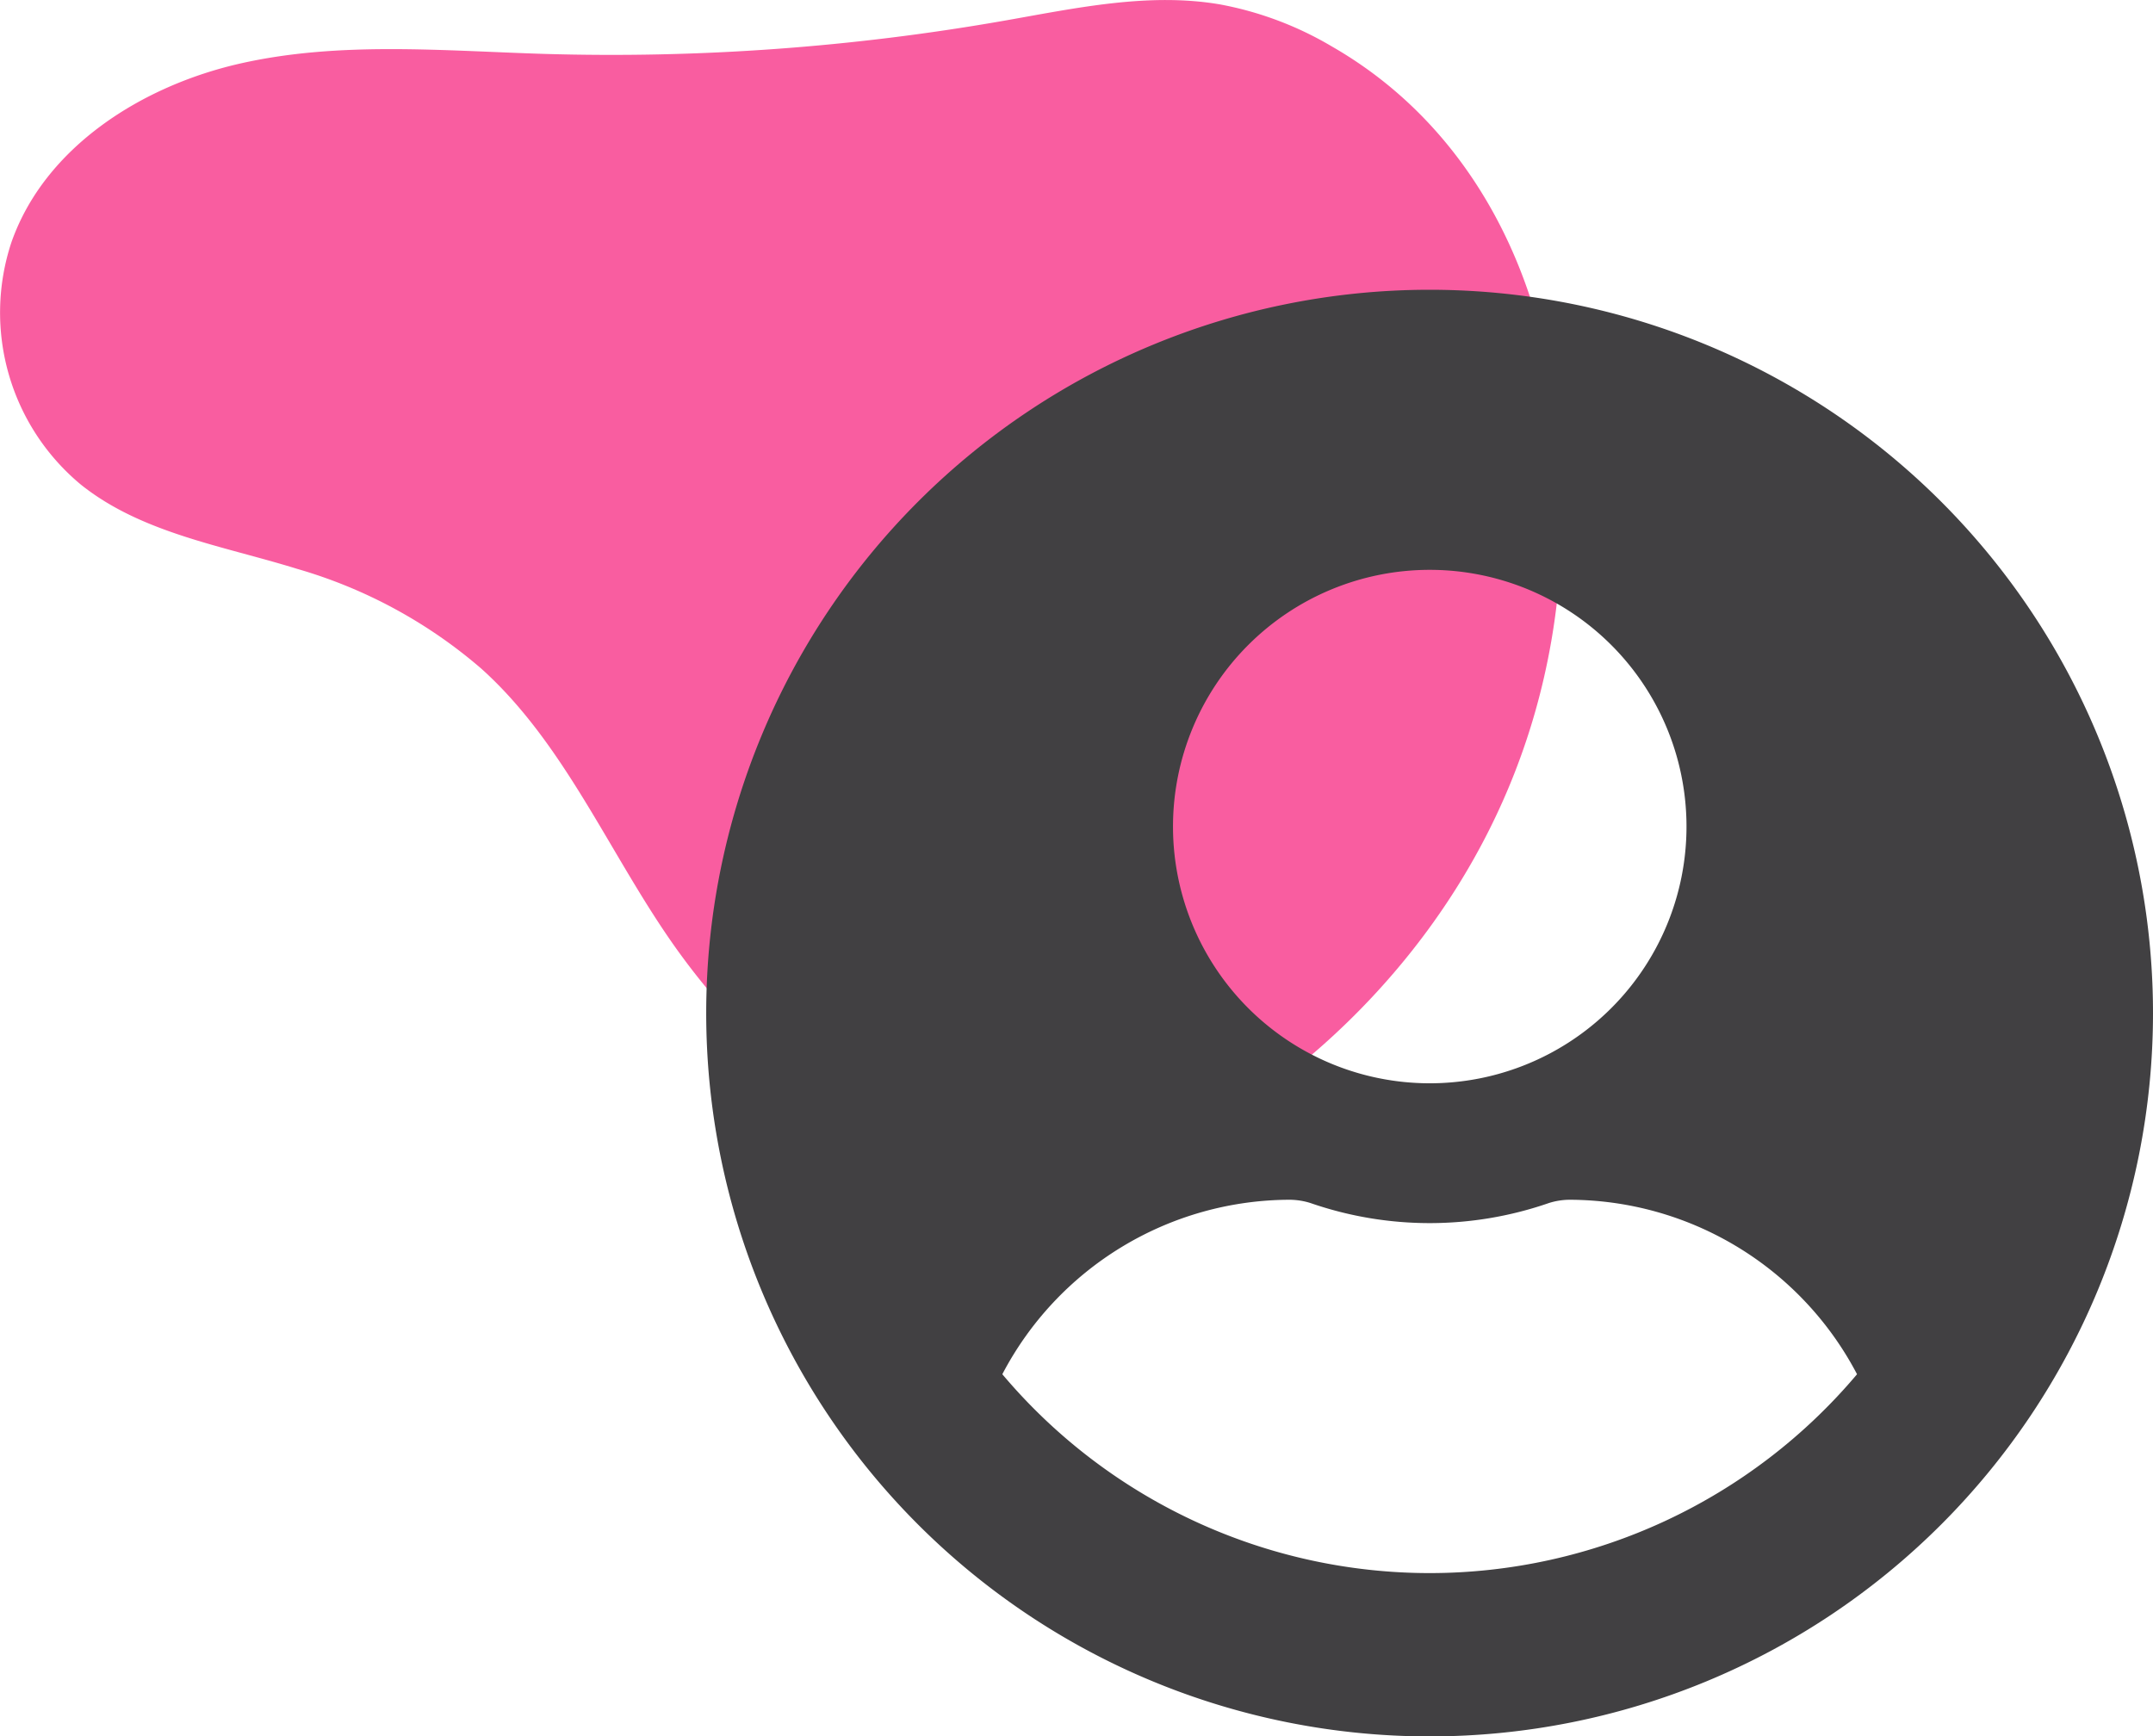 <svg xmlns="http://www.w3.org/2000/svg" viewBox="0 0 146.58 118.23"><defs><style>.cls-1{fill:#f95da0;}.cls-2{fill:#414042;}</style></defs><title>Asset 47</title><g id="Layer_2" data-name="Layer 2"><g id="Layer_25" data-name="Layer 25"><path class="cls-1" d="M90.67,3.16A23.25,23.25,0,0,0,83.06.3c-4.85-.83-9.8.25-14.64,1.1A154.78,154.78,0,0,1,37.05,3.67c-6.89-.21-13.89-.87-20.63.64S3.06,10,.78,16.49A15.22,15.22,0,0,0,5.51,33c4.14,3.31,9.65,4.16,14.71,5.73a33.3,33.3,0,0,1,12.54,6.79c5.57,5,8.57,12.25,12.84,18.44,4,5.79,9.3,10.85,15.79,13.57a25.45,25.45,0,0,0,20.4-.55c4.62-2.19,28.42-17.6,24-49.57C104.51,17.45,99.56,8.26,90.67,3.16Z"/><path class="cls-2" d="M97.33,19.73A49.25,49.25,0,1,0,146.58,69,49.25,49.25,0,0,0,97.33,19.73Zm0,19.07A17.48,17.48,0,1,1,79.86,56.27,17.48,17.48,0,0,1,97.33,38.8Zm0,68.31A38.06,38.06,0,0,1,68.24,93.57,22.14,22.14,0,0,1,87.8,81.69a4.83,4.83,0,0,1,1.41.22,24.78,24.78,0,0,0,16.25,0,4.78,4.78,0,0,1,1.41-.22,22.16,22.16,0,0,1,19.56,11.88A38.07,38.07,0,0,1,97.33,107.11Z"/></g></g></svg>
